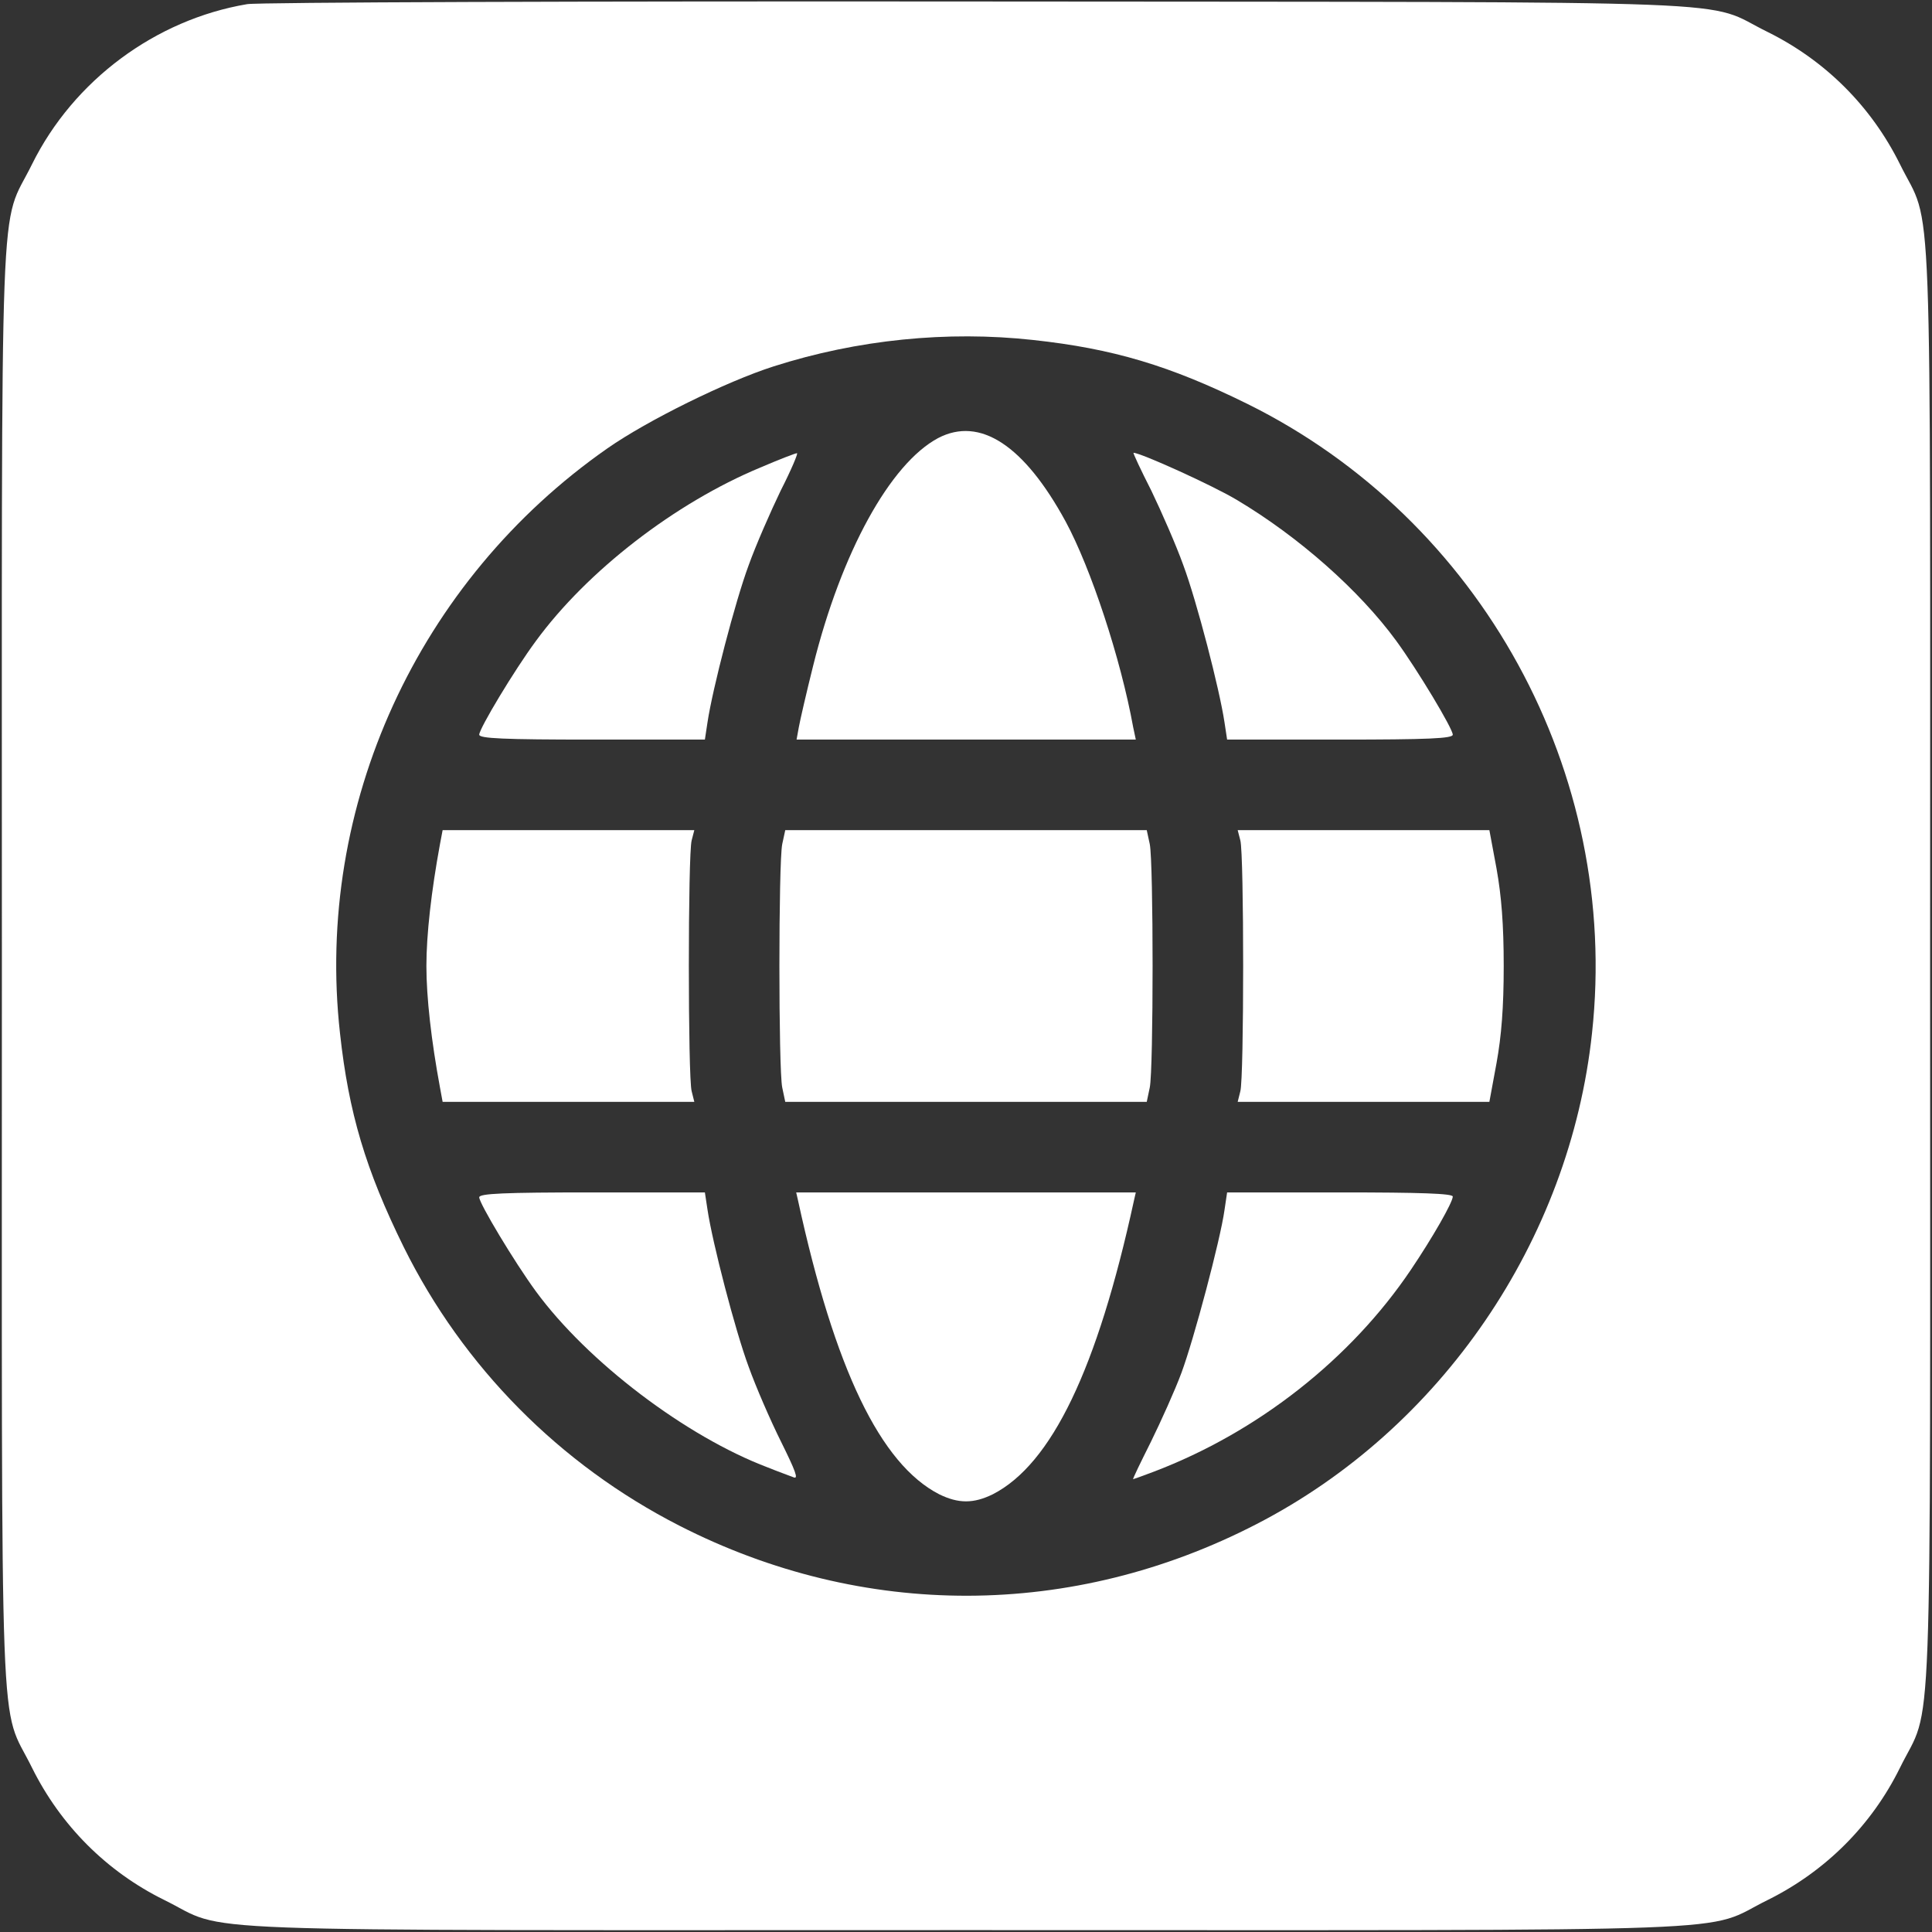 <?xml version="1.0" standalone="no"?>
<!DOCTYPE svg PUBLIC "-//W3C//DTD SVG 20010904//EN"
 "http://www.w3.org/TR/2001/REC-SVG-20010904/DTD/svg10.dtd">
<svg version="1.0" xmlns="http://www.w3.org/2000/svg"
 width="512pt" height="512pt" viewBox="0 0 512 512"
 preserveAspectRatio="xMidYMid meet">

<rect x="0" y="0" width="512" height="512" fill="#333333" stroke="none"/>

<g transform="translate(0,512) scale(0.1,-0.1)"
fill="white" stroke="none">
<path d="M655 5109 c-243 -41 -460 -202 -570 -424 -88 -179 -80 25 -80 -2125
0 -2150 -8 -1946 80 -2125 76 -153 198 -275 350 -350 179 -88 -25 -80 2125
-80 2150 0 1946 -8 2125 80 153 76 275 198 350 350 88 179 80 -25 80 2125 0
2150 8 1946 -80 2125 -76 153 -197 274 -350 350 -178 87 29 79 -2095 81 -1037
1 -1907 -2 -1935 -7z m2083 -890 c212 -23 362 -68 567 -169 621 -307 989 -979
914 -1668 -59 -550 -400 -1049 -889 -1301 -488 -252 -1043 -253 -1530 -4 -317
162 -573 421 -730 738 -101 205 -146 356 -169 567 -67 602 206 1199 709 1550
106 74 315 177 440 217 222 71 460 95 688 70z"/>
<path d="M2486 3959 c-127 -68 -256 -302 -331 -603 -18 -72 -35 -146 -38 -163
l-6 -33 449 0 450 0 -7 33 c-33 182 -112 421 -179 545 -110 202 -227 279 -338
221z"/>
<path d="M2015 3881 c-226 -94 -459 -274 -595 -460 -57 -77 -150 -232 -150
-248 0 -10 65 -13 299 -13 l299 0 7 46 c13 87 73 319 109 416 19 53 58 142 85
198 28 55 47 100 43 99 -4 0 -48 -17 -97 -38z"/>
<path d="M3051 3820 c27 -56 66 -145 85 -198 36 -97 96 -329 109 -416 l7 -46
299 0 c234 0 299 3 299 13 0 16 -93 171 -150 249 -98 134 -259 276 -422 373
-63 38 -255 125 -274 125 -2 0 19 -45 47 -100z"/>
<path d="M1166 2883 c-23 -125 -36 -240 -36 -323 0 -83 13 -198 36 -322 l7
-38 333 0 334 0 -7 28 c-10 35 -10 629 0 665 l7 27 -334 0 -333 0 -7 -37z"/>
<path d="M2073 2883 c-10 -49 -10 -597 0 -645 l8 -38 479 0 479 0 8 38 c10 48
10 596 0 645 l-8 37 -479 0 -479 0 -8 -37z"/>
<path d="M3287 2893 c10 -36 10 -630 0 -665 l-7 -28 333 0 334 0 19 103 c13
72 19 147 19 257 0 110 -6 185 -19 258 l-19 102 -334 0 -333 0 7 -27z"/>
<path d="M1270 1947 c0 -16 93 -171 150 -249 137 -187 398 -385 615 -467 27
-11 58 -22 68 -26 14 -6 5 17 -33 94 -28 56 -67 146 -86 199 -36 97 -96 329
-109 416 l-7 46 -299 0 c-234 0 -299 -3 -299 -13z"/>
<path d="M2115 1938 c97 -446 218 -698 374 -778 51 -25 91 -25 142 0 156 80
277 332 374 778 l5 22 -450 0 -450 0 5 -22z"/>
<path d="M3245 1913 c-11 -79 -81 -342 -114 -431 -17 -46 -54 -128 -81 -183
-27 -54 -49 -99 -47 -99 1 0 26 9 55 20 276 105 522 299 681 535 58 86 111
179 111 194 0 8 -84 11 -299 11 l-299 0 -7 -47z"/>
</g>
</svg>
